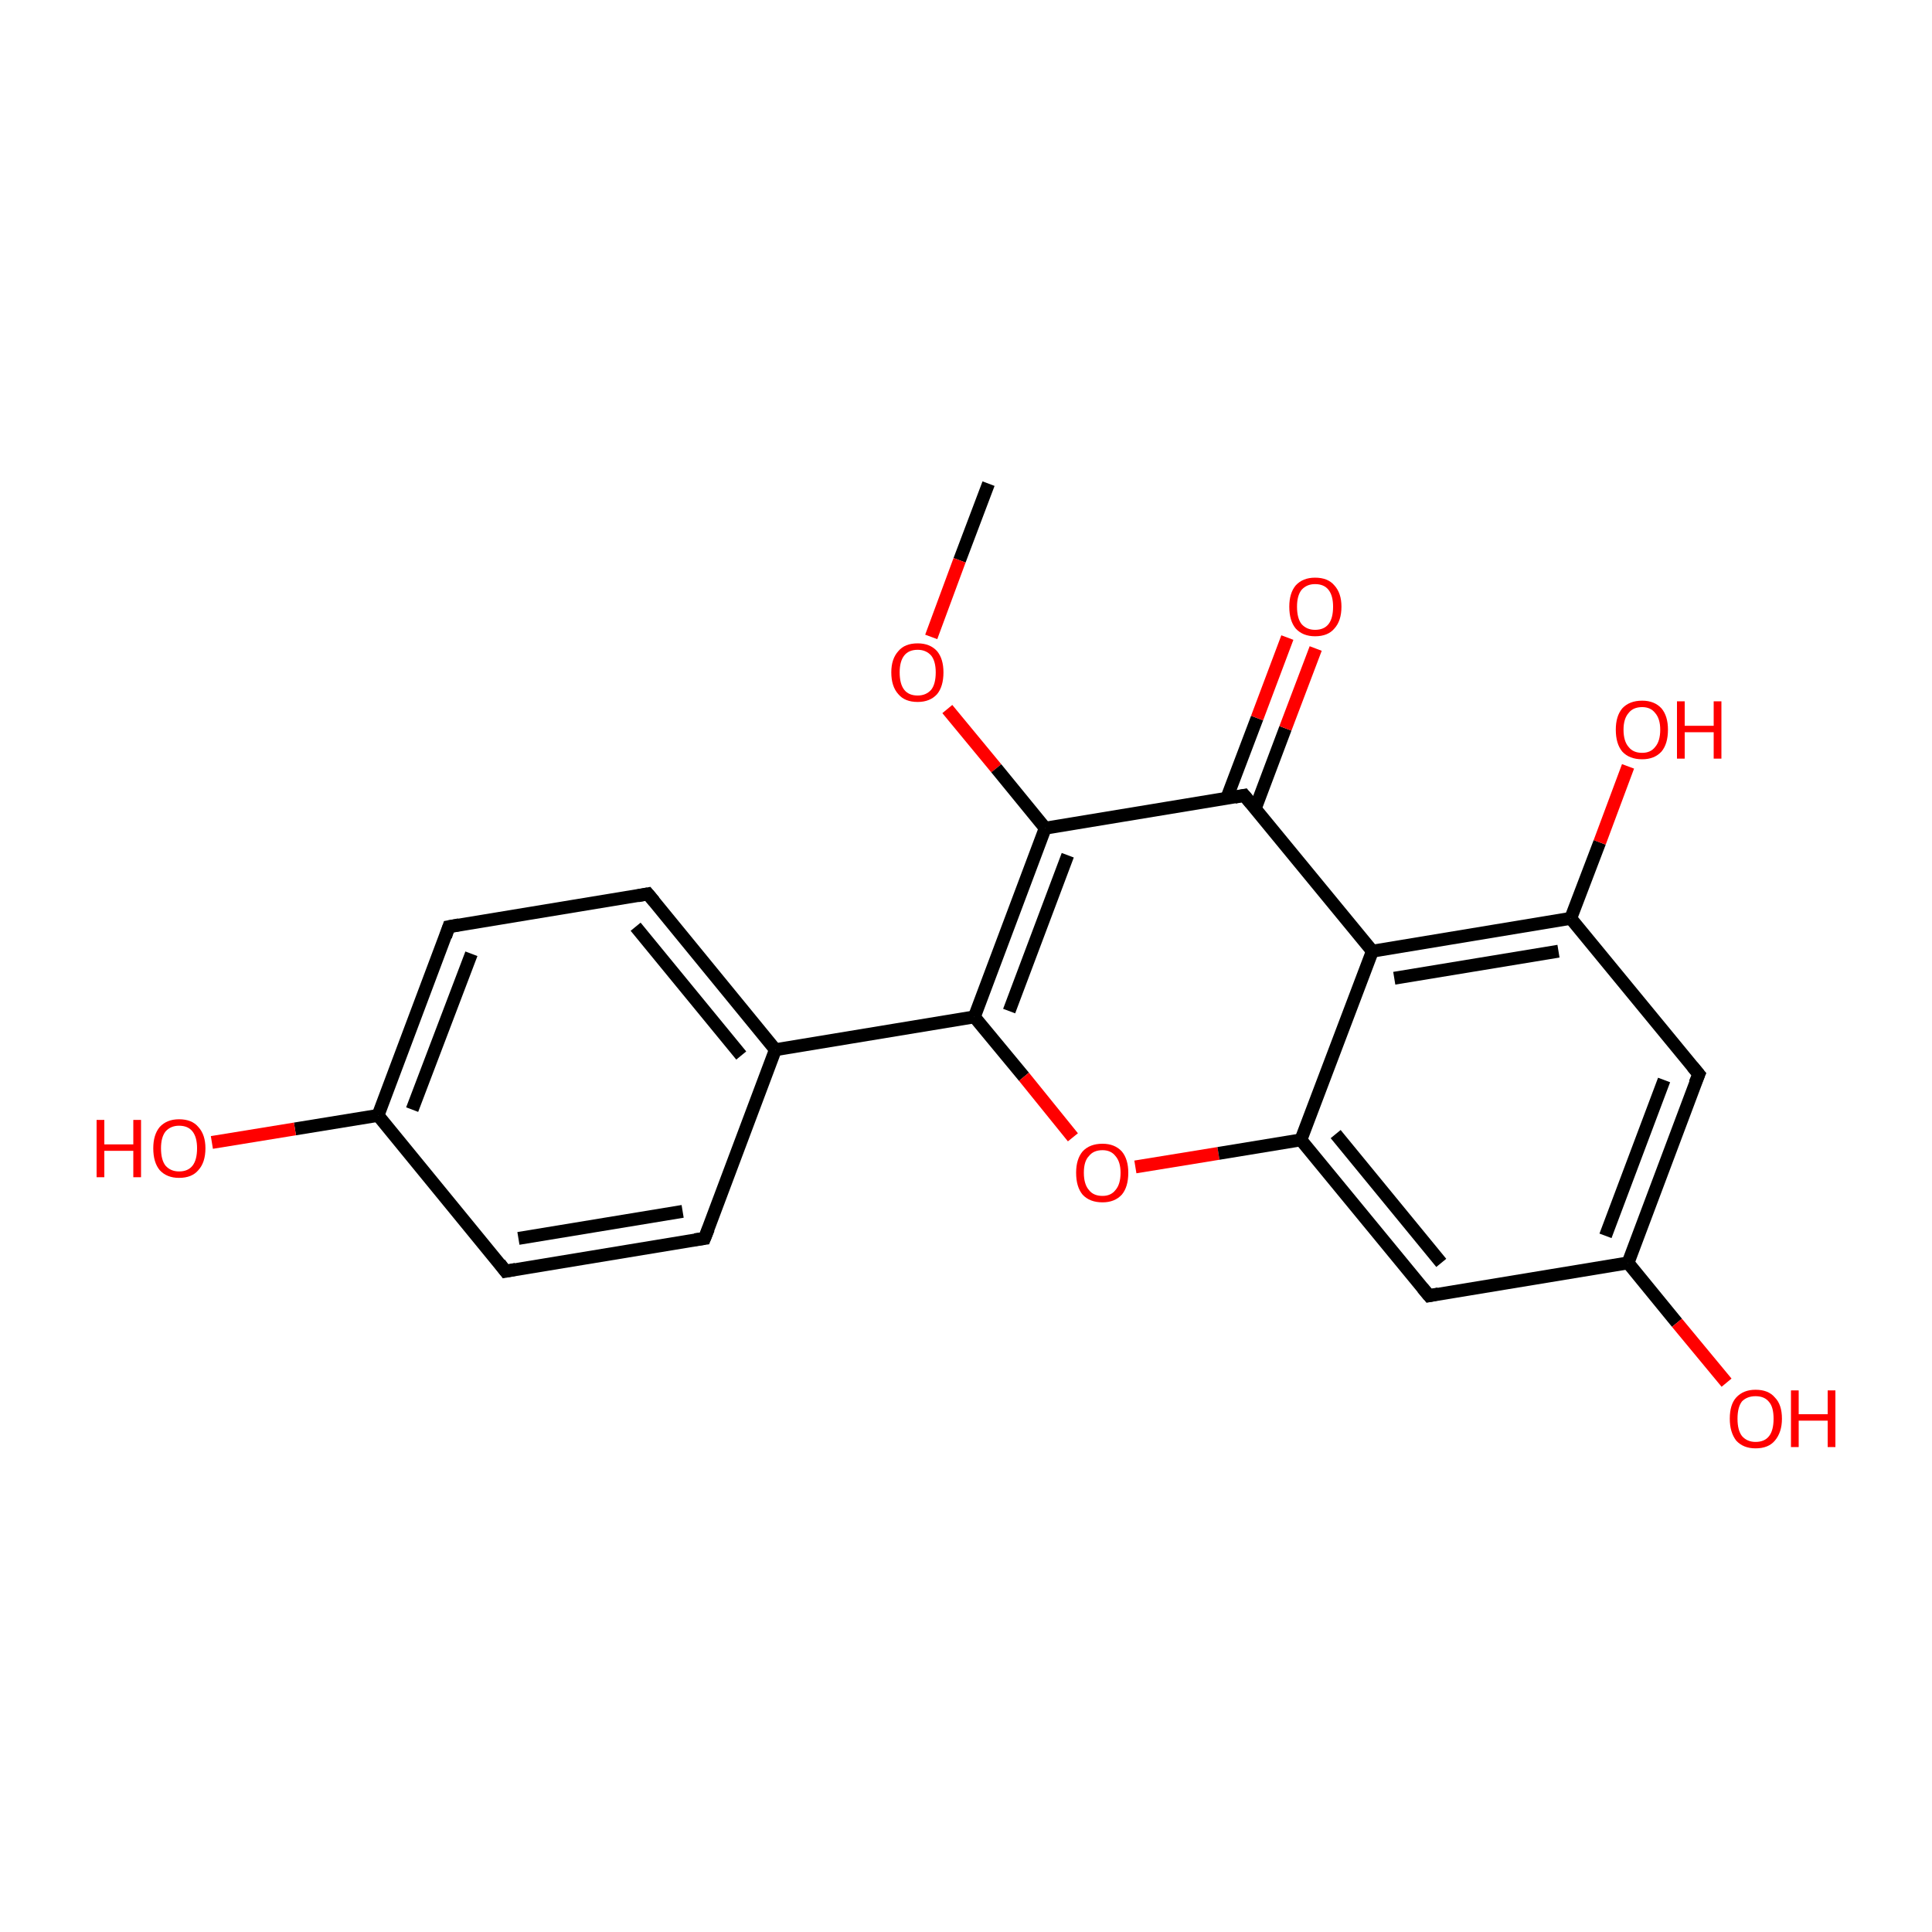 <?xml version='1.0' encoding='iso-8859-1'?>
<svg version='1.1' baseProfile='full'
              xmlns='http://www.w3.org/2000/svg'
                      xmlns:rdkit='http://www.rdkit.org/xml'
                      xmlns:xlink='http://www.w3.org/1999/xlink'
                  xml:space='preserve'
width='300px' height='300px' viewBox='0 0 300 300'>
<!-- END OF HEADER -->
<rect style='opacity:1.0;fill:transparent;stroke:none' width='300.0' height='300.0' x='0.0' y='0.0'> </rect>
<path class='bond-0 atom-0 atom-1' d='M 153.5,75.1 L 149.0,87.0' style='fill:none;fill-rule:evenodd;stroke:#000000;stroke-width:2.0px;stroke-linecap:butt;stroke-linejoin:miter;stroke-opacity:1' />
<path class='bond-0 atom-0 atom-1' d='M 149.0,87.0 L 144.6,98.9' style='fill:none;fill-rule:evenodd;stroke:#FF0000;stroke-width:2.0px;stroke-linecap:butt;stroke-linejoin:miter;stroke-opacity:1' />
<path class='bond-1 atom-1 atom-2' d='M 147.1,110.1 L 154.7,119.3' style='fill:none;fill-rule:evenodd;stroke:#FF0000;stroke-width:2.0px;stroke-linecap:butt;stroke-linejoin:miter;stroke-opacity:1' />
<path class='bond-1 atom-1 atom-2' d='M 154.7,119.3 L 162.3,128.6' style='fill:none;fill-rule:evenodd;stroke:#000000;stroke-width:2.0px;stroke-linecap:butt;stroke-linejoin:miter;stroke-opacity:1' />
<path class='bond-2 atom-2 atom-3' d='M 162.3,128.6 L 151.3,157.9' style='fill:none;fill-rule:evenodd;stroke:#000000;stroke-width:2.0px;stroke-linecap:butt;stroke-linejoin:miter;stroke-opacity:1' />
<path class='bond-2 atom-2 atom-3' d='M 165.8,132.8 L 156.7,157.0' style='fill:none;fill-rule:evenodd;stroke:#000000;stroke-width:2.0px;stroke-linecap:butt;stroke-linejoin:miter;stroke-opacity:1' />
<path class='bond-3 atom-3 atom-4' d='M 151.3,157.9 L 159.0,167.2' style='fill:none;fill-rule:evenodd;stroke:#000000;stroke-width:2.0px;stroke-linecap:butt;stroke-linejoin:miter;stroke-opacity:1' />
<path class='bond-3 atom-3 atom-4' d='M 159.0,167.2 L 166.6,176.6' style='fill:none;fill-rule:evenodd;stroke:#FF0000;stroke-width:2.0px;stroke-linecap:butt;stroke-linejoin:miter;stroke-opacity:1' />
<path class='bond-4 atom-4 atom-5' d='M 176.3,181.2 L 189.2,179.1' style='fill:none;fill-rule:evenodd;stroke:#FF0000;stroke-width:2.0px;stroke-linecap:butt;stroke-linejoin:miter;stroke-opacity:1' />
<path class='bond-4 atom-4 atom-5' d='M 189.2,179.1 L 202.0,177.0' style='fill:none;fill-rule:evenodd;stroke:#000000;stroke-width:2.0px;stroke-linecap:butt;stroke-linejoin:miter;stroke-opacity:1' />
<path class='bond-5 atom-5 atom-6' d='M 202.0,177.0 L 221.9,201.2' style='fill:none;fill-rule:evenodd;stroke:#000000;stroke-width:2.0px;stroke-linecap:butt;stroke-linejoin:miter;stroke-opacity:1' />
<path class='bond-5 atom-5 atom-6' d='M 207.4,176.1 L 223.8,196.1' style='fill:none;fill-rule:evenodd;stroke:#000000;stroke-width:2.0px;stroke-linecap:butt;stroke-linejoin:miter;stroke-opacity:1' />
<path class='bond-6 atom-6 atom-7' d='M 221.9,201.2 L 252.8,196.1' style='fill:none;fill-rule:evenodd;stroke:#000000;stroke-width:2.0px;stroke-linecap:butt;stroke-linejoin:miter;stroke-opacity:1' />
<path class='bond-7 atom-7 atom-8' d='M 252.8,196.1 L 263.8,166.8' style='fill:none;fill-rule:evenodd;stroke:#000000;stroke-width:2.0px;stroke-linecap:butt;stroke-linejoin:miter;stroke-opacity:1' />
<path class='bond-7 atom-7 atom-8' d='M 249.3,191.9 L 258.4,167.7' style='fill:none;fill-rule:evenodd;stroke:#000000;stroke-width:2.0px;stroke-linecap:butt;stroke-linejoin:miter;stroke-opacity:1' />
<path class='bond-8 atom-8 atom-9' d='M 263.8,166.8 L 243.9,142.6' style='fill:none;fill-rule:evenodd;stroke:#000000;stroke-width:2.0px;stroke-linecap:butt;stroke-linejoin:miter;stroke-opacity:1' />
<path class='bond-9 atom-9 atom-10' d='M 243.9,142.6 L 213.1,147.7' style='fill:none;fill-rule:evenodd;stroke:#000000;stroke-width:2.0px;stroke-linecap:butt;stroke-linejoin:miter;stroke-opacity:1' />
<path class='bond-9 atom-9 atom-10' d='M 242.0,147.7 L 216.5,151.9' style='fill:none;fill-rule:evenodd;stroke:#000000;stroke-width:2.0px;stroke-linecap:butt;stroke-linejoin:miter;stroke-opacity:1' />
<path class='bond-10 atom-10 atom-11' d='M 213.1,147.7 L 193.2,123.5' style='fill:none;fill-rule:evenodd;stroke:#000000;stroke-width:2.0px;stroke-linecap:butt;stroke-linejoin:miter;stroke-opacity:1' />
<path class='bond-11 atom-11 atom-12' d='M 194.9,125.6 L 199.6,113.1' style='fill:none;fill-rule:evenodd;stroke:#000000;stroke-width:2.0px;stroke-linecap:butt;stroke-linejoin:miter;stroke-opacity:1' />
<path class='bond-11 atom-11 atom-12' d='M 199.6,113.1 L 204.3,100.7' style='fill:none;fill-rule:evenodd;stroke:#FF0000;stroke-width:2.0px;stroke-linecap:butt;stroke-linejoin:miter;stroke-opacity:1' />
<path class='bond-11 atom-11 atom-12' d='M 190.5,123.9 L 195.2,111.5' style='fill:none;fill-rule:evenodd;stroke:#000000;stroke-width:2.0px;stroke-linecap:butt;stroke-linejoin:miter;stroke-opacity:1' />
<path class='bond-11 atom-11 atom-12' d='M 195.2,111.5 L 199.9,99.0' style='fill:none;fill-rule:evenodd;stroke:#FF0000;stroke-width:2.0px;stroke-linecap:butt;stroke-linejoin:miter;stroke-opacity:1' />
<path class='bond-12 atom-9 atom-13' d='M 243.9,142.6 L 248.4,130.8' style='fill:none;fill-rule:evenodd;stroke:#000000;stroke-width:2.0px;stroke-linecap:butt;stroke-linejoin:miter;stroke-opacity:1' />
<path class='bond-12 atom-9 atom-13' d='M 248.4,130.8 L 252.8,119.0' style='fill:none;fill-rule:evenodd;stroke:#FF0000;stroke-width:2.0px;stroke-linecap:butt;stroke-linejoin:miter;stroke-opacity:1' />
<path class='bond-13 atom-7 atom-14' d='M 252.8,196.1 L 260.4,205.4' style='fill:none;fill-rule:evenodd;stroke:#000000;stroke-width:2.0px;stroke-linecap:butt;stroke-linejoin:miter;stroke-opacity:1' />
<path class='bond-13 atom-7 atom-14' d='M 260.4,205.4 L 268.1,214.7' style='fill:none;fill-rule:evenodd;stroke:#FF0000;stroke-width:2.0px;stroke-linecap:butt;stroke-linejoin:miter;stroke-opacity:1' />
<path class='bond-14 atom-3 atom-15' d='M 151.3,157.9 L 120.4,163.0' style='fill:none;fill-rule:evenodd;stroke:#000000;stroke-width:2.0px;stroke-linecap:butt;stroke-linejoin:miter;stroke-opacity:1' />
<path class='bond-15 atom-15 atom-16' d='M 120.4,163.0 L 100.6,138.8' style='fill:none;fill-rule:evenodd;stroke:#000000;stroke-width:2.0px;stroke-linecap:butt;stroke-linejoin:miter;stroke-opacity:1' />
<path class='bond-15 atom-15 atom-16' d='M 115.1,163.9 L 98.7,143.9' style='fill:none;fill-rule:evenodd;stroke:#000000;stroke-width:2.0px;stroke-linecap:butt;stroke-linejoin:miter;stroke-opacity:1' />
<path class='bond-16 atom-16 atom-17' d='M 100.6,138.8 L 69.7,143.9' style='fill:none;fill-rule:evenodd;stroke:#000000;stroke-width:2.0px;stroke-linecap:butt;stroke-linejoin:miter;stroke-opacity:1' />
<path class='bond-17 atom-17 atom-18' d='M 69.7,143.9 L 58.7,173.2' style='fill:none;fill-rule:evenodd;stroke:#000000;stroke-width:2.0px;stroke-linecap:butt;stroke-linejoin:miter;stroke-opacity:1' />
<path class='bond-17 atom-17 atom-18' d='M 73.2,148.1 L 64.0,172.3' style='fill:none;fill-rule:evenodd;stroke:#000000;stroke-width:2.0px;stroke-linecap:butt;stroke-linejoin:miter;stroke-opacity:1' />
<path class='bond-18 atom-18 atom-19' d='M 58.7,173.2 L 78.5,197.4' style='fill:none;fill-rule:evenodd;stroke:#000000;stroke-width:2.0px;stroke-linecap:butt;stroke-linejoin:miter;stroke-opacity:1' />
<path class='bond-19 atom-19 atom-20' d='M 78.5,197.4 L 109.4,192.3' style='fill:none;fill-rule:evenodd;stroke:#000000;stroke-width:2.0px;stroke-linecap:butt;stroke-linejoin:miter;stroke-opacity:1' />
<path class='bond-19 atom-19 atom-20' d='M 80.5,192.3 L 106.0,188.1' style='fill:none;fill-rule:evenodd;stroke:#000000;stroke-width:2.0px;stroke-linecap:butt;stroke-linejoin:miter;stroke-opacity:1' />
<path class='bond-20 atom-18 atom-21' d='M 58.7,173.2 L 45.8,175.3' style='fill:none;fill-rule:evenodd;stroke:#000000;stroke-width:2.0px;stroke-linecap:butt;stroke-linejoin:miter;stroke-opacity:1' />
<path class='bond-20 atom-18 atom-21' d='M 45.8,175.3 L 32.9,177.4' style='fill:none;fill-rule:evenodd;stroke:#FF0000;stroke-width:2.0px;stroke-linecap:butt;stroke-linejoin:miter;stroke-opacity:1' />
<path class='bond-21 atom-11 atom-2' d='M 193.2,123.5 L 162.3,128.6' style='fill:none;fill-rule:evenodd;stroke:#000000;stroke-width:2.0px;stroke-linecap:butt;stroke-linejoin:miter;stroke-opacity:1' />
<path class='bond-22 atom-10 atom-5' d='M 213.1,147.7 L 202.0,177.0' style='fill:none;fill-rule:evenodd;stroke:#000000;stroke-width:2.0px;stroke-linecap:butt;stroke-linejoin:miter;stroke-opacity:1' />
<path class='bond-23 atom-20 atom-15' d='M 109.4,192.3 L 120.4,163.0' style='fill:none;fill-rule:evenodd;stroke:#000000;stroke-width:2.0px;stroke-linecap:butt;stroke-linejoin:miter;stroke-opacity:1' />
<path d='M 220.9,200.0 L 221.9,201.2 L 223.4,200.9' style='fill:none;stroke:#000000;stroke-width:2.0px;stroke-linecap:butt;stroke-linejoin:miter;stroke-opacity:1;' />
<path d='M 263.2,168.2 L 263.8,166.8 L 262.8,165.6' style='fill:none;stroke:#000000;stroke-width:2.0px;stroke-linecap:butt;stroke-linejoin:miter;stroke-opacity:1;' />
<path d='M 194.2,124.7 L 193.2,123.5 L 191.7,123.8' style='fill:none;stroke:#000000;stroke-width:2.0px;stroke-linecap:butt;stroke-linejoin:miter;stroke-opacity:1;' />
<path d='M 101.6,140.0 L 100.6,138.8 L 99.0,139.1' style='fill:none;stroke:#000000;stroke-width:2.0px;stroke-linecap:butt;stroke-linejoin:miter;stroke-opacity:1;' />
<path d='M 71.3,143.6 L 69.7,143.9 L 69.2,145.4' style='fill:none;stroke:#000000;stroke-width:2.0px;stroke-linecap:butt;stroke-linejoin:miter;stroke-opacity:1;' />
<path d='M 77.6,196.2 L 78.5,197.4 L 80.1,197.1' style='fill:none;stroke:#000000;stroke-width:2.0px;stroke-linecap:butt;stroke-linejoin:miter;stroke-opacity:1;' />
<path d='M 107.9,192.5 L 109.4,192.3 L 110.0,190.8' style='fill:none;stroke:#000000;stroke-width:2.0px;stroke-linecap:butt;stroke-linejoin:miter;stroke-opacity:1;' />
<path class='atom-1' d='M 138.4 104.4
Q 138.4 102.3, 139.5 101.1
Q 140.5 99.9, 142.5 99.9
Q 144.4 99.9, 145.5 101.1
Q 146.5 102.3, 146.5 104.4
Q 146.5 106.6, 145.5 107.8
Q 144.4 109.0, 142.5 109.0
Q 140.5 109.0, 139.5 107.8
Q 138.4 106.6, 138.4 104.4
M 142.5 108.0
Q 143.8 108.0, 144.6 107.1
Q 145.3 106.2, 145.3 104.4
Q 145.3 102.7, 144.6 101.8
Q 143.8 100.9, 142.5 100.9
Q 141.1 100.9, 140.4 101.8
Q 139.7 102.7, 139.7 104.4
Q 139.7 106.2, 140.4 107.1
Q 141.1 108.0, 142.5 108.0
' fill='#FF0000'/>
<path class='atom-4' d='M 167.1 182.1
Q 167.1 180.0, 168.1 178.8
Q 169.2 177.6, 171.2 177.6
Q 173.1 177.6, 174.2 178.8
Q 175.2 180.0, 175.2 182.1
Q 175.2 184.3, 174.2 185.5
Q 173.1 186.7, 171.2 186.7
Q 169.2 186.7, 168.1 185.5
Q 167.1 184.3, 167.1 182.1
M 171.2 185.7
Q 172.5 185.7, 173.2 184.8
Q 174.0 183.9, 174.0 182.1
Q 174.0 180.4, 173.2 179.5
Q 172.5 178.6, 171.2 178.6
Q 169.8 178.6, 169.1 179.5
Q 168.3 180.3, 168.3 182.1
Q 168.3 183.9, 169.1 184.8
Q 169.8 185.7, 171.2 185.7
' fill='#FF0000'/>
<path class='atom-12' d='M 200.2 94.2
Q 200.2 92.1, 201.2 90.9
Q 202.3 89.7, 204.2 89.7
Q 206.2 89.7, 207.2 90.9
Q 208.3 92.1, 208.3 94.2
Q 208.3 96.4, 207.2 97.6
Q 206.2 98.8, 204.2 98.8
Q 202.3 98.8, 201.2 97.6
Q 200.2 96.4, 200.2 94.2
M 204.2 97.8
Q 205.6 97.8, 206.3 96.9
Q 207.0 96.0, 207.0 94.2
Q 207.0 92.5, 206.3 91.6
Q 205.6 90.7, 204.2 90.7
Q 202.9 90.7, 202.1 91.6
Q 201.4 92.5, 201.4 94.2
Q 201.4 96.0, 202.1 96.9
Q 202.9 97.8, 204.2 97.8
' fill='#FF0000'/>
<path class='atom-13' d='M 250.9 113.3
Q 250.9 111.2, 251.9 110.0
Q 253.0 108.8, 255.0 108.8
Q 256.9 108.8, 258.0 110.0
Q 259.0 111.2, 259.0 113.3
Q 259.0 115.5, 258.0 116.7
Q 256.9 117.9, 255.0 117.9
Q 253.0 117.9, 251.9 116.7
Q 250.9 115.5, 250.9 113.3
M 255.0 116.9
Q 256.3 116.9, 257.0 116.0
Q 257.8 115.1, 257.8 113.3
Q 257.8 111.6, 257.0 110.7
Q 256.3 109.8, 255.0 109.8
Q 253.6 109.8, 252.9 110.7
Q 252.1 111.6, 252.1 113.3
Q 252.1 115.1, 252.9 116.0
Q 253.6 116.9, 255.0 116.9
' fill='#FF0000'/>
<path class='atom-13' d='M 260.4 108.9
L 261.6 108.9
L 261.6 112.7
L 266.1 112.7
L 266.1 108.9
L 267.3 108.9
L 267.3 117.8
L 266.1 117.8
L 266.1 113.7
L 261.6 113.7
L 261.6 117.8
L 260.4 117.8
L 260.4 108.9
' fill='#FF0000'/>
<path class='atom-14' d='M 268.6 220.3
Q 268.6 218.1, 269.6 217.0
Q 270.7 215.8, 272.6 215.8
Q 274.6 215.8, 275.6 217.0
Q 276.7 218.1, 276.7 220.3
Q 276.7 222.4, 275.6 223.7
Q 274.6 224.9, 272.6 224.9
Q 270.7 224.9, 269.6 223.7
Q 268.6 222.4, 268.6 220.3
M 272.6 223.9
Q 274.0 223.9, 274.7 223.0
Q 275.4 222.1, 275.4 220.3
Q 275.4 218.5, 274.7 217.7
Q 274.0 216.8, 272.6 216.8
Q 271.3 216.8, 270.5 217.6
Q 269.8 218.5, 269.8 220.3
Q 269.8 222.1, 270.5 223.0
Q 271.3 223.9, 272.6 223.9
' fill='#FF0000'/>
<path class='atom-14' d='M 278.1 215.9
L 279.3 215.9
L 279.3 219.6
L 283.8 219.6
L 283.8 215.9
L 285.0 215.9
L 285.0 224.7
L 283.8 224.7
L 283.8 220.6
L 279.3 220.6
L 279.3 224.7
L 278.1 224.7
L 278.1 215.9
' fill='#FF0000'/>
<path class='atom-21' d='M 15.0 173.9
L 16.2 173.9
L 16.2 177.7
L 20.7 177.7
L 20.7 173.9
L 21.9 173.9
L 21.9 182.8
L 20.7 182.8
L 20.7 178.7
L 16.2 178.7
L 16.2 182.8
L 15.0 182.8
L 15.0 173.9
' fill='#FF0000'/>
<path class='atom-21' d='M 23.8 178.3
Q 23.8 176.2, 24.8 175.0
Q 25.9 173.8, 27.8 173.8
Q 29.8 173.8, 30.8 175.0
Q 31.9 176.2, 31.9 178.3
Q 31.9 180.5, 30.8 181.7
Q 29.8 182.9, 27.8 182.9
Q 25.9 182.9, 24.8 181.7
Q 23.8 180.5, 23.8 178.3
M 27.8 181.9
Q 29.2 181.9, 29.9 181.0
Q 30.6 180.1, 30.6 178.3
Q 30.6 176.6, 29.9 175.7
Q 29.2 174.8, 27.8 174.8
Q 26.5 174.8, 25.7 175.7
Q 25.0 176.6, 25.0 178.3
Q 25.0 180.1, 25.7 181.0
Q 26.5 181.9, 27.8 181.9
' fill='#FF0000'/>
</svg>
